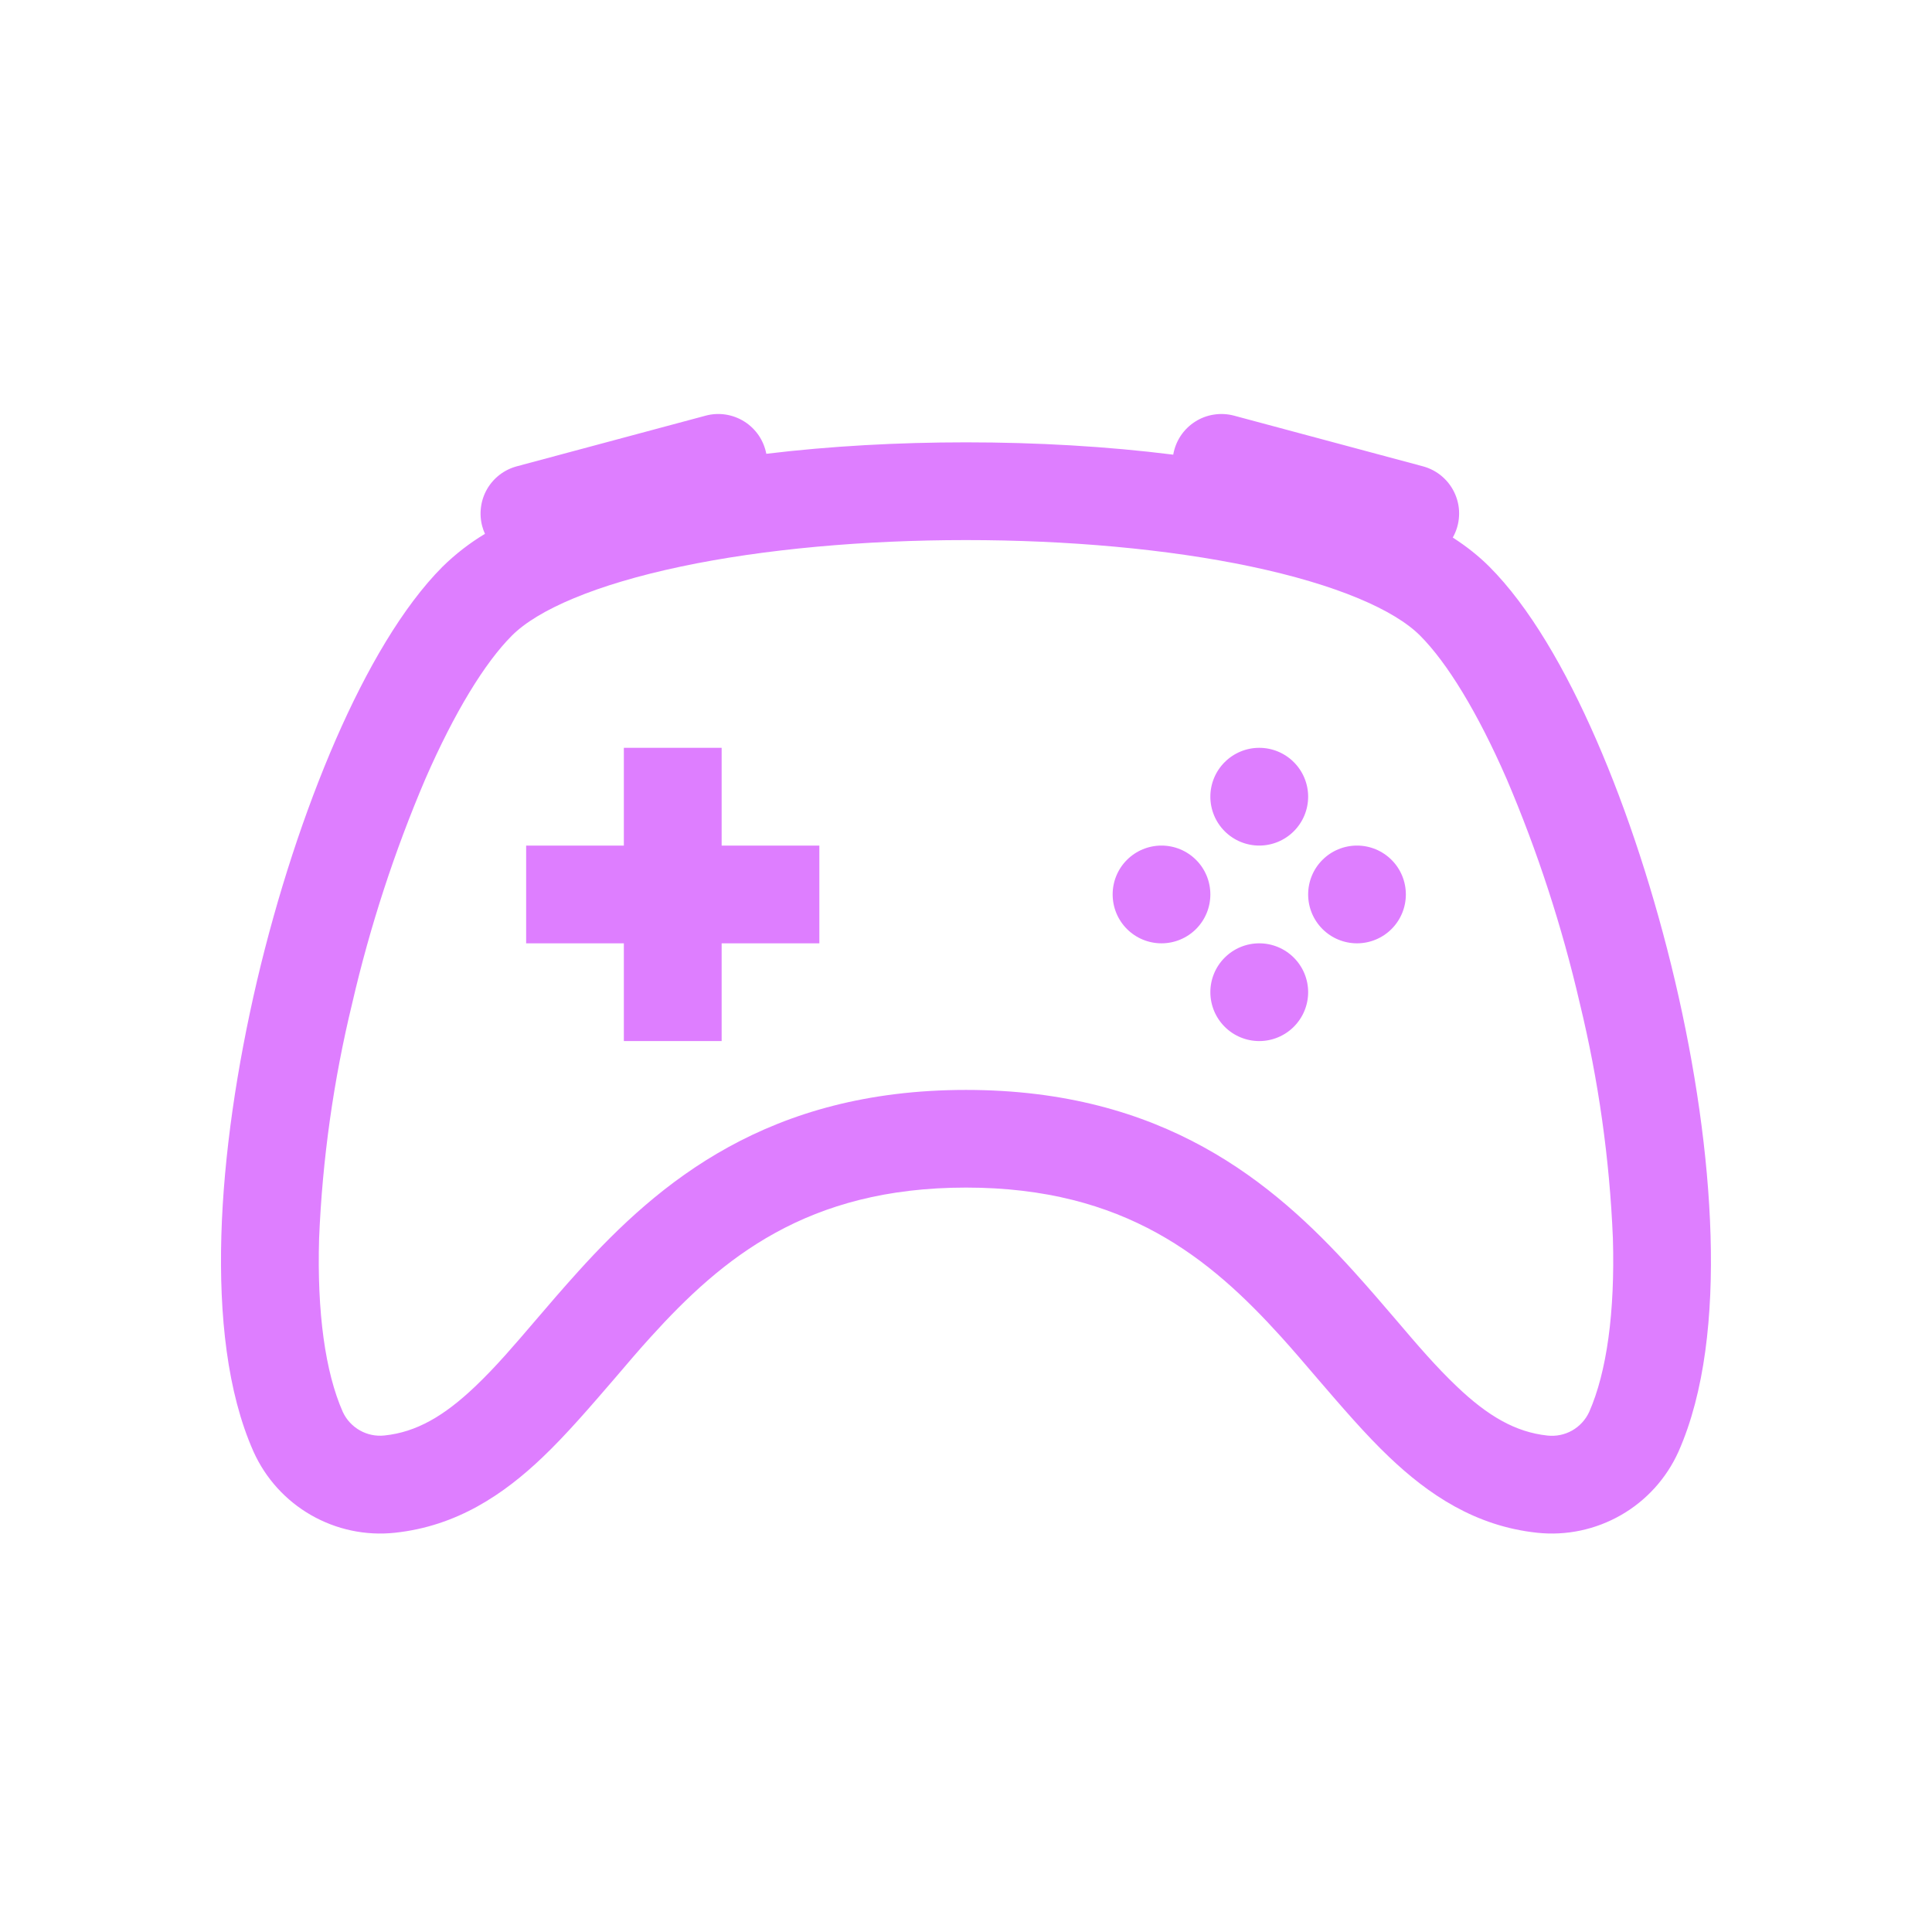 <svg width="42" height="42" viewBox="0 0 42 42" fill="none" xmlns="http://www.w3.org/2000/svg">
<g filter="url(#filter0_b_27_146)">
<path d="M28.438 17.319C28.438 17.601 28.326 17.871 28.126 18.071C27.927 18.27 27.657 18.382 27.375 18.382C27.093 18.382 26.823 18.27 26.624 18.071C26.424 17.871 26.312 17.601 26.312 17.319C26.312 17.038 26.424 16.767 26.624 16.568C26.823 16.369 27.093 16.257 27.375 16.257C27.657 16.257 27.927 16.369 28.126 16.568C28.326 16.767 28.438 17.038 28.438 17.319ZM25.25 20.507C25.532 20.507 25.802 20.395 26.001 20.196C26.201 19.996 26.312 19.726 26.312 19.444C26.312 19.163 26.201 18.892 26.001 18.693C25.802 18.494 25.532 18.382 25.25 18.382C24.968 18.382 24.698 18.494 24.499 18.693C24.299 18.892 24.188 19.163 24.188 19.444C24.188 19.726 24.299 19.996 24.499 20.196C24.698 20.395 24.968 20.507 25.25 20.507ZM30.562 19.444C30.562 19.726 30.451 19.996 30.251 20.196C30.052 20.395 29.782 20.507 29.5 20.507C29.218 20.507 28.948 20.395 28.749 20.196C28.549 19.996 28.438 19.726 28.438 19.444C28.438 19.163 28.549 18.892 28.749 18.693C28.948 18.494 29.218 18.382 29.5 18.382C29.782 18.382 30.052 18.494 30.251 18.693C30.451 18.892 30.562 19.163 30.562 19.444ZM27.375 22.632C27.657 22.632 27.927 22.52 28.126 22.321C28.326 22.121 28.438 21.851 28.438 21.569C28.438 21.288 28.326 21.017 28.126 20.818C27.927 20.619 27.657 20.507 27.375 20.507C27.093 20.507 26.823 20.619 26.624 20.818C26.424 21.017 26.312 21.288 26.312 21.569C26.312 21.851 26.424 22.121 26.624 22.321C26.823 22.52 27.093 22.632 27.375 22.632ZM13.562 16.257H15.688V18.382H17.812V20.507H15.688V22.632H13.562V20.507H11.438V18.382H13.562V16.257Z" fill="#DE7EFF"/>
<path d="M10.483 11.439C10.447 11.305 10.438 11.164 10.456 11.025C10.474 10.887 10.519 10.753 10.589 10.632C10.659 10.511 10.752 10.405 10.863 10.32C10.974 10.235 11.101 10.173 11.236 10.137L15.341 9.036C15.482 8.998 15.63 8.99 15.774 9.012C15.918 9.034 16.057 9.086 16.18 9.163C16.304 9.241 16.41 9.344 16.493 9.464C16.575 9.585 16.631 9.721 16.659 9.865C18.05 9.697 19.527 9.616 21 9.616C22.53 9.616 24.066 9.703 25.505 9.884C25.53 9.738 25.585 9.599 25.666 9.476C25.748 9.353 25.854 9.248 25.979 9.168C26.103 9.088 26.243 9.035 26.389 9.013C26.535 8.99 26.684 8.998 26.827 9.036L30.932 10.137C31.089 10.179 31.234 10.256 31.356 10.363C31.478 10.469 31.574 10.602 31.637 10.752C31.7 10.902 31.728 11.063 31.718 11.225C31.709 11.387 31.662 11.545 31.582 11.686C31.88 11.877 32.148 12.09 32.375 12.317C33.242 13.184 34.033 14.548 34.702 16.082C35.382 17.64 35.975 19.463 36.413 21.323C36.85 23.182 37.135 25.105 37.186 26.86C37.237 28.595 37.061 30.265 36.489 31.557C36.228 32.137 35.791 32.62 35.24 32.936C34.688 33.253 34.051 33.388 33.419 33.321C32.067 33.178 31.049 32.483 30.203 31.678C29.683 31.185 29.149 30.56 28.633 29.961C28.365 29.646 28.102 29.34 27.851 29.062C26.304 27.354 24.457 25.817 21 25.817C17.543 25.817 15.696 27.354 14.149 29.062C13.896 29.34 13.635 29.646 13.367 29.961C12.851 30.56 12.317 31.183 11.797 31.678C10.951 32.485 9.933 33.178 8.582 33.321C7.949 33.388 7.312 33.253 6.76 32.936C6.209 32.62 5.772 32.137 5.511 31.557C4.937 30.265 4.763 28.592 4.812 26.86C4.863 25.105 5.152 23.184 5.587 21.323C6.025 19.463 6.62 17.64 7.298 16.082C7.967 14.548 8.758 13.184 9.623 12.317C9.901 12.045 10.209 11.806 10.543 11.605C10.518 11.551 10.498 11.497 10.483 11.439ZM14.81 12.315C12.946 12.708 11.688 13.256 11.127 13.819C10.541 14.406 9.88 15.483 9.247 16.933C8.575 18.508 8.043 20.14 7.657 21.809C7.25 23.486 7.008 25.198 6.937 26.922C6.89 28.526 7.069 29.829 7.453 30.696C7.532 30.865 7.662 31.005 7.824 31.096C7.986 31.188 8.173 31.226 8.358 31.206C9.053 31.134 9.655 30.783 10.332 30.139C10.783 29.71 11.182 29.241 11.639 28.707C11.922 28.376 12.226 28.021 12.574 27.636C14.33 25.696 16.703 23.694 21 23.694C25.297 23.694 27.67 25.696 29.426 27.636C29.774 28.021 30.078 28.376 30.361 28.707C30.815 29.241 31.217 29.71 31.668 30.139C32.343 30.783 32.945 31.134 33.642 31.208C33.827 31.228 34.014 31.19 34.177 31.098C34.339 31.006 34.468 30.865 34.547 30.696C34.929 29.829 35.11 28.529 35.063 26.922C34.992 25.198 34.75 23.486 34.343 21.809C33.957 20.14 33.425 18.508 32.753 16.933C32.12 15.483 31.457 14.404 30.873 13.819C30.312 13.256 29.054 12.708 27.19 12.315C25.384 11.934 23.201 11.741 21 11.741C18.799 11.741 16.616 11.934 14.81 12.315Z" fill="#DE7EFF"/>
</g>
<defs>
<filter id="filter0_b_27_146" x="-20" y="-20" width="82" height="82" filterUnits="userSpaceOnUse" color-interpolation-filters="sRGB">
<feFlood flood-opacity="0" result="BackgroundImageFix"/>
<feGaussianBlur in="BackgroundImageFix" stdDeviation="10"/>
<feComposite in2="SourceAlpha" operator="in" result="effect1_backgroundBlur_27_146"/>
<feBlend mode="normal" in="SourceGraphic" in2="effect1_backgroundBlur_27_146" result="shape"/>
</filter>
</defs>
</svg>
